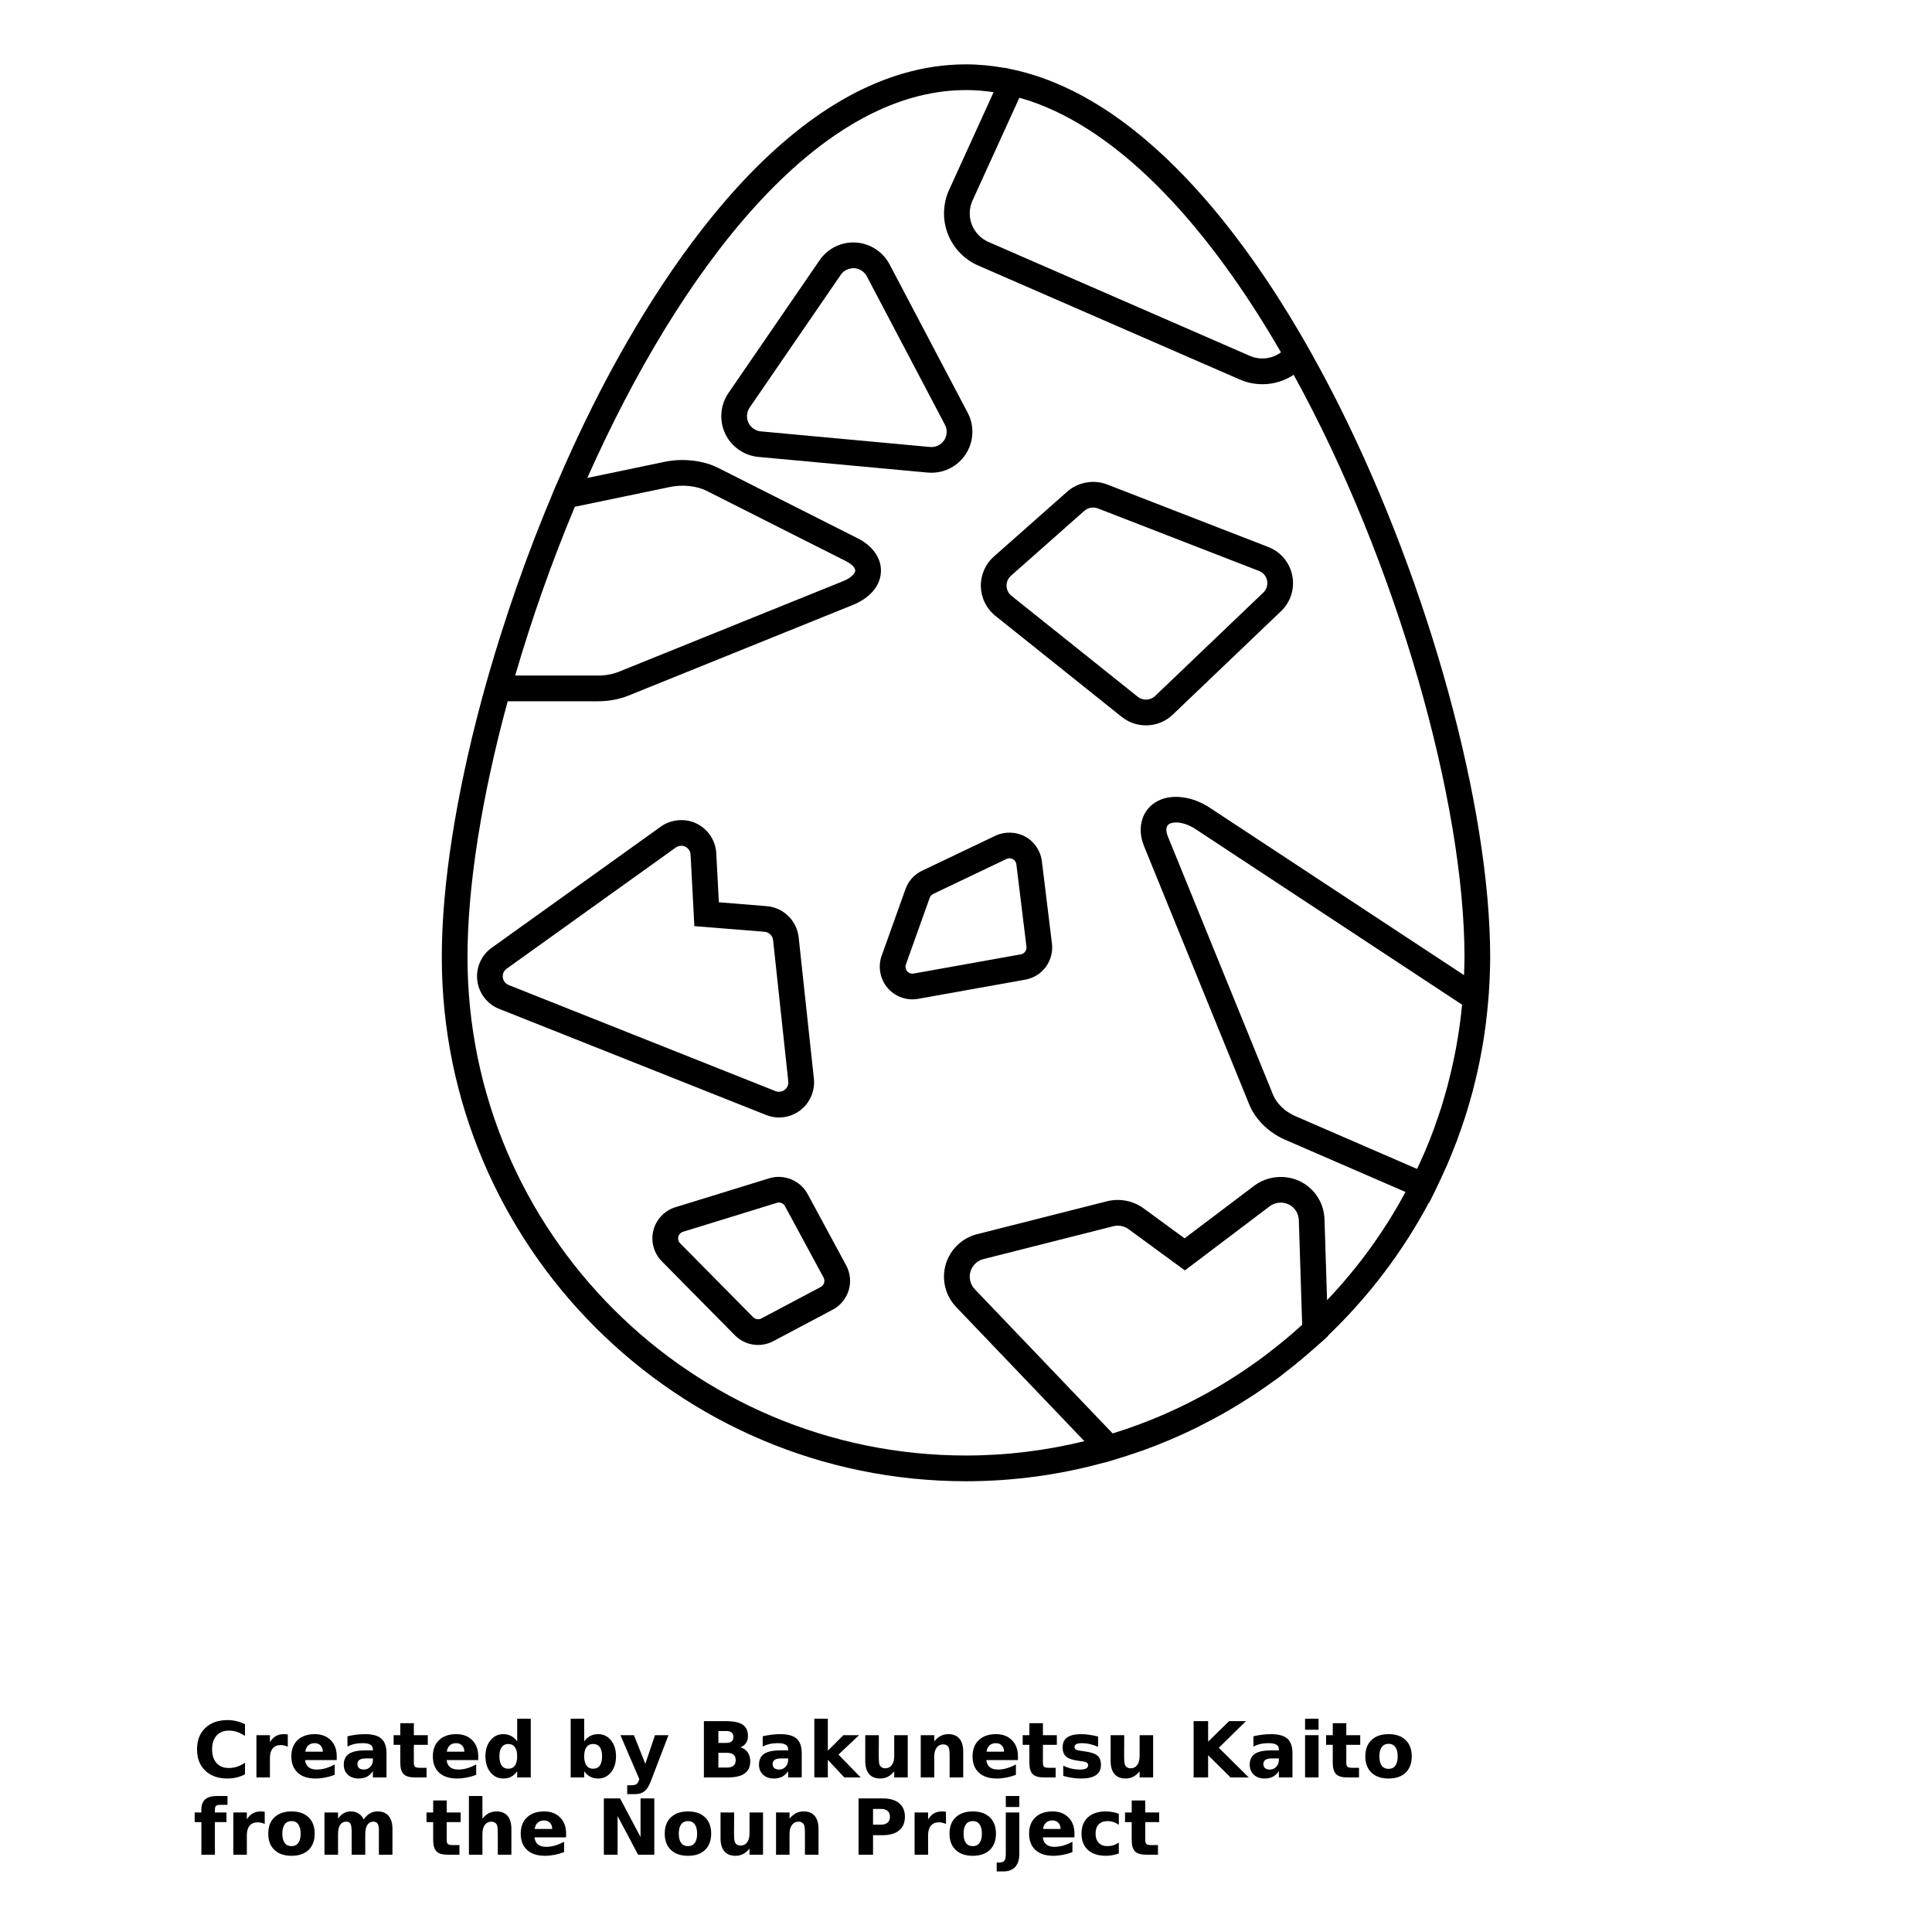 <?xml version="1.0" encoding="UTF-8"?>
<svg width="700pt" height="700pt" version="1.1" viewBox="0 0 700 700" xmlns="http://www.w3.org/2000/svg" xmlns:xlink="http://www.w3.org/1999/xlink">
 <defs>
  <symbol id="w" overflow="visible">
   <path d="m18.766-1.125c-0.969 0.5-1.98 0.875-3.031 1.125-1.043 0.258-2.137 0.391-3.281 0.391-3.398 0-6.09-0.945-8.078-2.844-1.992-1.906-2.984-4.484-2.984-7.734 0-3.258 0.992-5.836 2.984-7.734 1.988-1.906 4.68-2.859 8.078-2.859 1.145 0 2.238 0.133 3.281 0.391 1.051 0.25 2.062 0.625 3.031 1.125v4.219c-0.98-0.656-1.945-1.141-2.891-1.453-0.949-0.312-1.949-0.469-3-0.469-1.875 0-3.352 0.605-4.422 1.812-1.074 1.199-1.609 2.856-1.609 4.969 0 2.106 0.535 3.762 1.609 4.969 1.07 1.199 2.547 1.797 4.422 1.797 1.051 0 2.051-0.148 3-0.453 0.945-0.312 1.91-0.801 2.891-1.469z"/>
  </symbol>
  <symbol id="e" overflow="visible">
   <path d="m13.734-11.141c-0.438-0.195-0.871-0.344-1.297-0.438-0.418-0.102-0.84-0.156-1.266-0.156-1.262 0-2.231 0.406-2.906 1.219-0.68 0.805-1.016 1.953-1.016 3.453v7.062h-4.891v-15.312h4.891v2.516c0.625-1 1.344-1.727 2.156-2.188 0.82-0.469 1.801-0.703 2.938-0.703 0.164 0 0.344 0.012 0.531 0.031 0.195 0.012 0.477 0.039 0.844 0.078z"/>
  </symbol>
  <symbol id="b" overflow="visible">
   <path d="m17.641-7.703v1.406h-11.453c0.125 1.148 0.539 2.008 1.25 2.578 0.707 0.574 1.703 0.859 2.984 0.859 1.031 0 2.082-0.148 3.156-0.453 1.082-0.312 2.191-0.773 3.328-1.391v3.766c-1.156 0.438-2.312 0.766-3.469 0.984-1.156 0.227-2.312 0.344-3.469 0.344-2.773 0-4.93-0.703-6.469-2.109-1.531-1.406-2.297-3.379-2.297-5.922 0-2.5 0.754-4.461 2.266-5.891 1.508-1.438 3.582-2.156 6.219-2.156 2.406 0 4.332 0.73 5.781 2.188 1.445 1.449 2.172 3.383 2.172 5.797zm-5.031-1.625c0-0.926-0.273-1.672-0.812-2.234-0.543-0.57-1.25-0.859-2.125-0.859-0.949 0-1.719 0.266-2.312 0.797s-0.965 1.297-1.109 2.297z"/>
  </symbol>
  <symbol id="d" overflow="visible">
   <path d="m9.219-6.891c-1.023 0-1.793 0.172-2.312 0.516-0.512 0.344-0.766 0.855-0.766 1.531 0 0.625 0.207 1.117 0.625 1.469 0.414 0.344 0.988 0.516 1.719 0.516 0.926 0 1.703-0.328 2.328-0.984 0.633-0.664 0.953-1.492 0.953-2.484v-0.562zm7.469-1.844v8.734h-4.922v-2.266c-0.656 0.93-1.398 1.605-2.219 2.031-0.824 0.414-1.824 0.625-3 0.625-1.586 0-2.871-0.457-3.859-1.375-0.992-0.926-1.484-2.129-1.484-3.609 0-1.789 0.613-3.102 1.844-3.938 1.238-0.844 3.18-1.266 5.828-1.266h2.891v-0.391c0-0.77-0.309-1.332-0.922-1.688-0.617-0.363-1.57-0.547-2.859-0.547-1.055 0-2.031 0.105-2.938 0.312-0.898 0.211-1.73 0.523-2.5 0.938v-3.734c1.039-0.25 2.086-0.441 3.141-0.578 1.062-0.133 2.125-0.203 3.188-0.203 2.758 0 4.75 0.547 5.969 1.641 1.227 1.086 1.844 2.856 1.844 5.312z"/>
  </symbol>
  <symbol id="a" overflow="visible">
   <path d="m7.703-19.656v4.344h5.047v3.5h-5.047v6.5c0 0.711 0.141 1.188 0.422 1.438s0.836 0.375 1.672 0.375h2.516v3.5h-4.188c-1.938 0-3.312-0.398-4.125-1.203-0.805-0.812-1.203-2.18-1.203-4.109v-6.5h-2.422v-3.5h2.422v-4.344z"/>
  </symbol>
  <symbol id="k" overflow="visible">
   <path d="m12.766-13.078v-8.203h4.922v21.281h-4.922v-2.219c-0.668 0.906-1.406 1.57-2.219 1.984s-1.758 0.625-2.828 0.625c-1.887 0-3.434-0.75-4.641-2.25-1.211-1.5-1.812-3.426-1.812-5.781 0-2.363 0.602-4.297 1.812-5.797 1.207-1.5 2.754-2.25 4.641-2.25 1.062 0 2 0.215 2.812 0.641 0.82 0.43 1.566 1.086 2.234 1.969zm-3.219 9.922c1.039 0 1.836-0.379 2.391-1.141 0.551-0.77 0.828-1.883 0.828-3.344 0-1.457-0.277-2.566-0.828-3.328-0.555-0.77-1.352-1.156-2.391-1.156-1.043 0-1.84 0.387-2.391 1.156-0.555 0.762-0.828 1.871-0.828 3.328 0 1.461 0.273 2.574 0.828 3.344 0.551 0.762 1.348 1.141 2.391 1.141z"/>
  </symbol>
  <symbol id="j" overflow="visible">
   <path d="m10.5-3.156c1.051 0 1.852-0.379 2.406-1.141 0.551-0.77 0.828-1.883 0.828-3.344 0-1.457-0.277-2.566-0.828-3.328-0.555-0.77-1.355-1.156-2.406-1.156-1.055 0-1.859 0.387-2.422 1.156-0.555 0.773-0.828 1.883-0.828 3.328 0 1.449 0.273 2.559 0.828 3.328 0.562 0.773 1.367 1.156 2.422 1.156zm-3.25-9.922c0.676-0.883 1.422-1.539 2.234-1.969 0.82-0.426 1.766-0.641 2.828-0.641 1.895 0 3.445 0.75 4.656 2.25 1.207 1.5 1.812 3.434 1.812 5.797 0 2.356-0.605 4.281-1.812 5.781-1.211 1.5-2.762 2.25-4.656 2.25-1.062 0-2.008-0.211-2.828-0.625-0.812-0.426-1.559-1.086-2.234-1.984v2.219h-4.891v-21.281h4.891z"/>
  </symbol>
  <symbol id="i" overflow="visible">
   <path d="m0.344-15.312h4.891l4.125 10.391 3.5-10.391h4.891l-6.438 16.766c-0.648 1.695-1.402 2.883-2.266 3.562-0.867 0.688-2 1.031-3.406 1.031h-2.844v-3.219h1.531c0.832 0 1.438-0.137 1.812-0.406 0.383-0.262 0.68-0.73 0.891-1.406l0.141-0.422z"/>
  </symbol>
  <symbol id="h" overflow="visible">
   <path d="m10.75-12.516c0.82 0 1.445-0.18 1.875-0.547 0.438-0.363 0.656-0.898 0.656-1.609 0-0.695-0.219-1.227-0.656-1.594-0.43-0.375-1.055-0.562-1.875-0.562h-2.922v4.312zm0.172 8.938c1.062 0 1.859-0.223 2.391-0.672 0.531-0.445 0.797-1.125 0.797-2.031 0-0.883-0.266-1.547-0.797-1.984-0.523-0.438-1.32-0.656-2.391-0.656h-3.094v5.344zm4.891-7.344c1.133 0.324 2.008 0.93 2.625 1.812 0.625 0.887 0.938 1.969 0.938 3.25 0 1.969-0.668 3.438-2 4.406-1.336 0.969-3.356 1.453-6.062 1.453h-8.734v-20.406h7.891c2.832 0 4.883 0.43 6.156 1.281 1.281 0.855 1.922 2.227 1.922 4.109 0 1-0.234 1.852-0.703 2.547-0.469 0.688-1.148 1.203-2.031 1.547z"/>
  </symbol>
  <symbol id="v" overflow="visible">
   <path d="m2.359-21.281h4.891v11.594l5.625-5.625h5.688l-7.469 7.031 8.062 8.281h-5.938l-5.969-6.391v6.391h-4.891z"/>
  </symbol>
  <symbol id="f" overflow="visible">
   <path d="m2.188-5.969v-9.344h4.922v1.531c0 0.836-0.008 1.875-0.016 3.125-0.012 1.25-0.016 2.086-0.016 2.5 0 1.242 0.031 2.133 0.094 2.672 0.07 0.543 0.18 0.934 0.328 1.172 0.207 0.324 0.473 0.574 0.797 0.75 0.32 0.168 0.691 0.25 1.109 0.25 1.02 0 1.82-0.391 2.406-1.172 0.582-0.781 0.875-1.867 0.875-3.266v-7.562h4.891v15.312h-4.891v-2.219c-0.742 0.898-1.523 1.559-2.344 1.984-0.824 0.414-1.734 0.625-2.734 0.625-1.762 0-3.106-0.539-4.031-1.625-0.93-1.082-1.391-2.66-1.391-4.734z"/>
  </symbol>
  <symbol id="g" overflow="visible">
   <path d="m17.75-9.328v9.328h-4.922v-7.141c0-1.32-0.031-2.234-0.094-2.734s-0.168-0.867-0.312-1.109c-0.188-0.312-0.449-0.555-0.781-0.734-0.324-0.176-0.695-0.266-1.109-0.266-1.023 0-1.824 0.398-2.406 1.188-0.586 0.781-0.875 1.871-0.875 3.266v7.531h-4.891v-15.312h4.891v2.234c0.738-0.883 1.52-1.539 2.344-1.969 0.832-0.426 1.75-0.641 2.75-0.641 1.77 0 3.113 0.547 4.031 1.641 0.914 1.086 1.375 2.656 1.375 4.719z"/>
  </symbol>
  <symbol id="u" overflow="visible">
   <path d="m14.312-14.828v3.719c-1.043-0.438-2.055-0.766-3.031-0.984-0.98-0.219-1.902-0.328-2.766-0.328-0.93 0-1.621 0.117-2.078 0.344-0.449 0.23-0.672 0.59-0.672 1.078 0 0.387 0.172 0.684 0.516 0.891 0.344 0.211 0.957 0.367 1.844 0.469l0.859 0.125c2.508 0.324 4.195 0.852 5.062 1.578 0.863 0.73 1.297 1.871 1.297 3.422 0 1.637-0.605 2.867-1.812 3.688-1.199 0.812-2.992 1.219-5.375 1.219-1.023 0-2.074-0.078-3.156-0.234-1.074-0.156-2.18-0.395-3.312-0.719v-3.719c0.969 0.48 1.961 0.84 2.984 1.078 1.031 0.23 2.078 0.344 3.141 0.344 0.957 0 1.676-0.129 2.156-0.391 0.477-0.27 0.719-0.664 0.719-1.188 0-0.438-0.168-0.758-0.5-0.969-0.336-0.219-0.996-0.383-1.984-0.5l-0.859-0.109c-2.18-0.27-3.703-0.773-4.578-1.516-0.875-0.738-1.312-1.859-1.312-3.359 0-1.625 0.551-2.828 1.656-3.609 1.113-0.789 2.82-1.188 5.125-1.188 0.895 0 1.836 0.074 2.828 0.219 1 0.137 2.082 0.352 3.25 0.641z"/>
  </symbol>
  <symbol id="t" overflow="visible">
   <path d="m2.578-20.406h5.25v7.438l7.594-7.438h6.109l-9.828 9.656 10.844 10.75h-6.594l-8.125-8.047v8.047h-5.25z"/>
  </symbol>
  <symbol id="s" overflow="visible">
   <path d="m2.359-15.312h4.891v15.312h-4.891zm0-5.969h4.891v4h-4.891z"/>
  </symbol>
  <symbol id="c" overflow="visible">
   <path d="m9.641-12.188c-1.086 0-1.914 0.391-2.484 1.172-0.574 0.781-0.859 1.906-0.859 3.375s0.285 2.594 0.859 3.375c0.57 0.773 1.398 1.156 2.484 1.156 1.062 0 1.875-0.383 2.438-1.156 0.57-0.781 0.859-1.906 0.859-3.375s-0.289-2.594-0.859-3.375c-0.562-0.781-1.375-1.172-2.438-1.172zm0-3.5c2.633 0 4.691 0.715 6.172 2.141 1.477 1.418 2.219 3.387 2.219 5.906 0 2.512-0.742 4.481-2.219 5.906-1.48 1.418-3.539 2.125-6.172 2.125-2.648 0-4.715-0.707-6.203-2.125-1.492-1.426-2.234-3.394-2.234-5.906 0-2.519 0.742-4.488 2.234-5.906 1.488-1.426 3.555-2.141 6.203-2.141z"/>
  </symbol>
  <symbol id="r" overflow="visible">
   <path d="m12.422-21.281v3.219h-2.703c-0.688 0-1.172 0.125-1.453 0.375-0.273 0.25-0.406 0.688-0.406 1.312v1.062h4.188v3.5h-4.188v11.812h-4.891v-11.812h-2.438v-3.5h2.438v-1.062c0-1.664 0.461-2.898 1.391-3.703 0.926-0.801 2.367-1.203 4.328-1.203z"/>
  </symbol>
  <symbol id="q" overflow="visible">
   <path d="m16.547-12.766c0.613-0.945 1.348-1.672 2.203-2.172 0.852-0.5 1.789-0.75 2.812-0.75 1.758 0 3.098 0.547 4.016 1.641 0.926 1.086 1.391 2.656 1.391 4.719v9.328h-4.922v-7.984-0.359c0.008-0.133 0.016-0.32 0.016-0.562 0-1.082-0.164-1.863-0.484-2.344-0.312-0.488-0.824-0.734-1.531-0.734-0.93 0-1.648 0.387-2.156 1.156-0.512 0.762-0.773 1.867-0.781 3.312v7.516h-4.922v-7.984c0-1.695-0.148-2.785-0.438-3.266-0.293-0.488-0.812-0.734-1.562-0.734-0.938 0-1.664 0.387-2.172 1.156-0.512 0.762-0.766 1.859-0.766 3.297v7.531h-4.922v-15.312h4.922v2.234c0.602-0.863 1.289-1.516 2.062-1.953 0.781-0.438 1.641-0.656 2.578-0.656 1.062 0 2 0.258 2.812 0.766 0.812 0.512 1.426 1.23 1.844 2.156z"/>
  </symbol>
  <symbol id="p" overflow="visible">
   <path d="m17.75-9.328v9.328h-4.922v-7.109c0-1.344-0.031-2.266-0.094-2.766s-0.168-0.867-0.312-1.109c-0.188-0.312-0.449-0.555-0.781-0.734-0.324-0.176-0.695-0.266-1.109-0.266-1.023 0-1.824 0.398-2.406 1.188-0.586 0.781-0.875 1.871-0.875 3.266v7.531h-4.891v-21.281h4.891v8.203c0.738-0.883 1.52-1.539 2.344-1.969 0.832-0.426 1.75-0.641 2.75-0.641 1.77 0 3.113 0.547 4.031 1.641 0.914 1.086 1.375 2.656 1.375 4.719z"/>
  </symbol>
  <symbol id="o" overflow="visible">
   <path d="m2.578-20.406h5.875l7.422 14v-14h4.984v20.406h-5.875l-7.422-14v14h-4.984z"/>
  </symbol>
  <symbol id="n" overflow="visible">
   <path d="m2.578-20.406h8.734c2.594 0 4.582 0.578 5.969 1.734 1.395 1.148 2.094 2.789 2.094 4.922 0 2.137-0.699 3.781-2.094 4.938-1.387 1.156-3.375 1.734-5.969 1.734h-3.484v7.078h-5.25zm5.25 3.812v5.703h2.922c1.02 0 1.805-0.25 2.359-0.75 0.562-0.5 0.844-1.203 0.844-2.109 0-0.914-0.281-1.617-0.844-2.109-0.555-0.488-1.34-0.734-2.359-0.734z"/>
  </symbol>
  <symbol id="m" overflow="visible">
   <path d="m2.359-15.312h4.891v15.031c0 2.051-0.496 3.617-1.484 4.703-0.98 1.082-2.406 1.625-4.281 1.625h-2.422v-3.219h0.859c0.926 0 1.562-0.211 1.906-0.625 0.352-0.418 0.531-1.246 0.531-2.484zm0-5.969h4.891v4h-4.891z"/>
  </symbol>
  <symbol id="l" overflow="visible">
   <path d="m14.719-14.828v3.984c-0.656-0.457-1.324-0.797-2-1.016-0.668-0.219-1.359-0.328-2.078-0.328-1.367 0-2.434 0.402-3.203 1.203-0.762 0.793-1.141 1.906-1.141 3.344 0 1.43 0.379 2.543 1.141 3.344 0.77 0.793 1.836 1.188 3.203 1.188 0.758 0 1.484-0.109 2.172-0.328 0.688-0.227 1.32-0.566 1.906-1.016v4c-0.762 0.281-1.539 0.488-2.328 0.625-0.781 0.145-1.574 0.219-2.375 0.219-2.762 0-4.922-0.707-6.484-2.125-1.555-1.414-2.328-3.383-2.328-5.906 0-2.531 0.773-4.504 2.328-5.922 1.562-1.414 3.723-2.125 6.484-2.125 0.801 0 1.594 0.074 2.375 0.219 0.781 0.137 1.555 0.352 2.328 0.641z"/>
  </symbol>
 </defs>
 <g>
  <path d="m539.92 346.76c0-54.188-22.004-134.49-54.75-199.85-2.832-5.652-6.043-11.77-9.613-18.16l0.012-0.016-1.52-2.688c-10.695-18.879-24.555-39.961-41.109-58.094-0.234-0.258-0.469-0.508-0.707-0.762-1.004-1.086-2.012-2.16-3.035-3.231-0.59-0.617-1.191-1.227-1.793-1.836-0.629-0.648-1.277-1.289-1.922-1.934-0.773-0.762-1.527-1.52-2.309-2.262-0.223-0.211-0.441-0.41-0.66-0.617-16.648-15.82-35.57-28.016-56.391-32.301l-2.066-0.469-0.039 0.078c-4.586-0.82-9.254-1.297-14.016-1.297-63.723 0-112.04 77.438-135.17 123.59-4.637 9.258-9.039 18.84-13.211 28.578l-0.035 0.012-0.953 2.246c-0.281 0.672-0.539 1.355-0.816 2.031-1.871 4.469-3.695 8.973-5.461 13.496-0.324 0.836-0.66 1.664-0.98 2.496-4.356 11.324-8.34 22.77-11.945 34.188-0.078 0.242-0.152 0.477-0.23 0.719-2.414 7.672-4.66 15.309-6.699 22.895l-0.141 0.516h0.004c-9.082 33.918-14.297 66.383-14.297 92.676 0 104.71 85.199 189.92 189.93 189.92 17.406 0 34.242-2.398 50.27-6.816l0.035 0.043 2.711-0.789c0.258-0.078 0.516-0.172 0.777-0.254 2.984-0.887 5.953-1.836 8.875-2.867 0.402-0.141 0.805-0.273 1.211-0.402 6.758-2.43 13.332-5.219 19.711-8.355 0.598-0.297 1.18-0.609 1.773-0.918 2.457-1.238 4.894-2.527 7.293-3.871 0.953-0.539 1.898-1.082 2.84-1.629 1.98-1.16 3.93-2.352 5.863-3.578 1.133-0.711 2.25-1.422 3.367-2.156 1.652-1.102 3.269-2.231 4.894-3.383 1.254-0.895 2.527-1.77 3.773-2.688 1.008-0.758 1.977-1.551 2.969-2.32 3.289-2.547 6.492-5.219 9.609-7.984 0.668-0.59 1.355-1.16 2.016-1.77 0.566-0.504 1.152-0.996 1.715-1.512l1.539-1.445-0.004-0.141c14.598-13.988 26.996-30.262 36.566-48.277l0.094 0.043 1.977-3.938c0.281-0.559 0.516-1.113 0.785-1.664 0.52-1.059 1.023-2.144 1.52-3.215 0.766-1.652 1.527-3.316 2.25-4.977 0.531-1.238 1.035-2.469 1.535-3.719 0.629-1.539 1.254-3.098 1.844-4.648 0.527-1.41 1.023-2.832 1.52-4.258 0.488-1.398 0.98-2.812 1.43-4.223 0.531-1.629 1.02-3.281 1.508-4.922 0.348-1.203 0.699-2.406 1.023-3.613 0.52-1.914 0.996-3.84 1.461-5.773 0.219-0.93 0.438-1.859 0.645-2.789 0.492-2.219 0.941-4.453 1.348-6.703 0.117-0.633 0.234-1.281 0.348-1.902 0.438-2.527 0.816-5.062 1.152-7.609 0.051-0.359 0.102-0.723 0.141-1.082 0.348-2.754 0.629-5.531 0.855-8.32 0.004-0.078 0.016-0.152 0.023-0.242l0.223-2.734-0.016-0.012c0.27-4.144 0.453-8.309 0.453-12.512zm-168.66-310.78c0.48 0.145 0.969 0.285 1.438 0.438 34.035 11.277 65.605 46.641 91.422 91.23-0.48 0.363-0.996 0.699-1.539 0.98-2.981 1.551-6.629 1.668-9.684 0.332l-94.797-41.312c-2.75-1.199-4.934-3.496-6.004-6.293-1.07-2.789-0.98-5.957 0.258-8.688l16.98-37.258c0.645 0.18 1.281 0.375 1.926 0.57zm-163.08 147.86c0.035-0.078 0.062-0.152 0.094-0.223l34.547-7.191c4.457-0.926 9.66-0.371 13.133 1.383l50.645 25.559c2.367 1.191 3.348 2.606 3.269 3.449-0.09 0.984-1.484 2.566-4.336 3.723l-81.34 32.859c-2.219 0.895-4.828 1.367-7.559 1.367h-29.973c6.012-20.645 13.238-41.105 21.52-60.926zm249.26 307.98c-1.262 0.941-2.555 1.836-3.852 2.742-1.355 0.953-2.715 1.902-4.106 2.824-1.094 0.723-2.207 1.434-3.32 2.133-1.668 1.055-3.348 2.078-5.051 3.074-0.941 0.547-1.883 1.102-2.832 1.641-1.977 1.102-3.965 2.168-5.977 3.203-0.762 0.391-1.52 0.789-2.277 1.172-2.363 1.172-4.742 2.273-7.141 3.336-0.477 0.207-0.941 0.438-1.418 0.645-5.988 2.582-12.113 4.856-18.336 6.769l-49.965-52.27c-1.605-1.676-2.211-4.109-1.562-6.332 0.637-2.238 2.445-3.992 4.699-4.559l47.113-11.922c0.527-0.129 1.07-0.195 1.605-0.195 1.406 0 2.734 0.426 3.871 1.262l20.41 14.953 30.766-23.262c1.922-1.445 4.598-1.73 6.805-0.668 2.219 1.043 3.629 3.227 3.719 5.699l1.203 37.93c-3.703 3.387-7.566 6.598-11.547 9.672-0.934 0.707-1.863 1.453-2.809 2.152zm23.379-20.746-0.93-29.32c-0.195-5.969-3.656-11.266-9.023-13.816-5.219-2.492-11.793-1.836-16.426 1.664l-25.246 19.074-14.812-10.84c-3.793-2.789-8.719-3.742-13.281-2.594l-47.102 11.934c-5.449 1.379-9.805 5.59-11.367 11.004-1.547 5.414-0.094 11.289 3.785 15.355l46.48 48.629c-13.758 3.371-28.117 5.195-42.906 5.195-99.59 0-180.61-81.016-180.61-180.6 0-25.855 5.219-58.398 14.566-92.676h32.688c3.91 0 7.727-0.699 11.043-2.039l81.34-32.867c5.988-2.418 9.684-6.613 10.129-11.523 0.441-5.023-2.684-9.734-8.359-12.602l-50.641-25.555c-5.324-2.688-12.738-3.535-19.227-2.195l-28.121 5.863c33.582-75.52 83.316-140.53 137.2-140.53 3.348 0 6.688 0.273 10.008 0.766l-16.133 35.414c-2.269 4.996-2.441 10.785-0.48 15.875 1.949 5.113 5.953 9.301 10.977 11.496l94.797 41.305c2.606 1.137 5.371 1.719 8.227 1.719 3.289 0 6.57-0.801 9.477-2.32 0.637-0.332 1.254-0.699 1.855-1.094 37.586 68.285 61.887 155.2 61.887 210.96 0 2.199-0.09 4.387-0.164 6.562l-92.215-60.727c-6.106-4.016-13.453-5.012-18.512-2.504-5.852 2.867-8.004 9.625-5.227 16.453l38.152 93.688c1.508 3.695 4.316 7.184 7.934 9.832 1.551 1.137 3.207 2.09 4.938 2.844l43.719 18.969c-7.691 14.336-17.285 27.504-28.418 39.207zm48.016-99.301c-0.309 2.219-0.672 4.418-1.055 6.609-0.113 0.621-0.219 1.238-0.332 1.848-0.352 1.883-0.746 3.754-1.152 5.609-0.207 0.973-0.43 1.926-0.66 2.879-0.379 1.605-0.785 3.215-1.203 4.809-0.348 1.289-0.723 2.559-1.086 3.84-0.379 1.301-0.758 2.606-1.16 3.902-0.613 1.926-1.277 3.82-1.949 5.711-0.234 0.668-0.449 1.344-0.695 2.012-0.973 2.648-2.012 5.269-3.113 7.875-0.117 0.297-0.27 0.59-0.391 0.887-0.828 1.949-1.715 3.859-2.609 5.773l-44.195-19.176c-1.086-0.48-2.152-1.094-3.152-1.812-2.211-1.617-3.965-3.754-4.809-5.828l-38.152-93.688c-0.43-1.07-1.227-3.629 0.707-4.582 0.594-0.297 1.383-0.449 2.285-0.449 2.144 0 4.699 0.863 6.996 2.375l96.629 63.645c-0.246 2.594-0.543 5.164-0.895 7.723-0.004 0.008-0.004 0.027-0.008 0.039z"/>
  <path d="m337.48 171.28c4.957 0 9.566-2.457 12.332-6.59 3.023-4.535 3.332-10.336 0.797-15.148l-28.309-53.777c-2.406-4.57-7.102-7.594-12.273-7.894-5.231-0.297-10.16 2.16-13.074 6.418l-33.02 48.109c-2.961 4.316-3.426 9.941-1.203 14.699 2.231 4.742 6.859 7.981 12.066 8.457l61.324 5.668c0.453 0.039 0.906 0.059 1.359 0.059zm-66.316-18.141c-0.828-1.766-0.66-3.863 0.449-5.473l33.023-48.113c1.02-1.496 2.715-2.387 4.84-2.387h0.027c1.914 0.113 3.664 1.238 4.555 2.941l28.309 53.777c0.941 1.793 0.828 3.949-0.293 5.629-1.125 1.68-3.039 2.613-5.098 2.438l-61.332-5.66c-1.938-0.188-3.656-1.398-4.481-3.152z"/>
  <path d="m424.91 258.93 39.227-37.477c3.5-3.336 5.019-8.16 4.082-12.906-0.945-4.742-4.195-8.613-8.703-10.359l-58.406-22.668c-4.84-1.863-10.512-0.84-14.391 2.574l-26.605 23.543c-3.121 2.762-4.832 6.727-4.738 10.879 0.117 4.148 2.031 8.023 5.273 10.617l45.77 36.605c2.481 1.98 5.602 3.078 8.781 3.078 3.641 0.008 7.09-1.371 9.711-3.887zm-58.441-43.066c-1.098-0.879-1.746-2.191-1.773-3.59-0.043-1.398 0.547-2.738 1.598-3.668l26.59-23.531c0.867-0.766 1.98-1.188 3.152-1.188 0.59 0 1.172 0.105 1.719 0.312l58.402 22.664c1.52 0.59 2.621 1.898 2.93 3.496 0.32 1.605-0.195 3.231-1.379 4.356l-39.227 37.488c-1.664 1.598-4.43 1.715-6.227 0.273z"/>
  <path d="m377.49 312.03c-0.465-3.762-2.727-7.102-6.055-8.926-3.258-1.781-7.398-1.902-10.77-0.309l-26.551 12.668c-2.844 1.355-4.996 3.742-6.043 6.68l-8.629 24.152c-1.406 3.961-0.598 8.398 2.106 11.602 0.594 0.711 1.277 1.344 2.039 1.914 2.012 1.469 4.492 2.273 6.984 2.273 0.695 0 1.391-0.066 2.082-0.184l38.84-6.957c6.172-1.102 10.406-6.848 9.648-13.07zm-7.633 33.75-38.836 6.957c-0.676 0.117-1.383-0.055-1.902-0.438-0.172-0.129-0.32-0.262-0.449-0.414-0.57-0.676-0.738-1.617-0.441-2.457l8.625-24.152c0.223-0.609 0.676-1.113 1.281-1.398l26.555-12.668c0.336-0.152 0.707-0.242 1.082-0.242 0.414 0 0.828 0.102 1.199 0.309 0.699 0.379 1.18 1.094 1.281 1.895l3.656 29.836c0.152 1.316-0.746 2.543-2.051 2.773z"/>
  <path d="m292.61 432.6c-2.621-4.867-8.562-7.332-13.875-5.691l-34.016 10.488c-3.926 1.191-6.988 4.418-7.992 8.41-1.004 3.981 0.172 8.27 3.051 11.176l26.512 26.84c0.453 0.449 0.934 0.875 1.395 1.191 2.039 1.5 4.453 2.285 6.984 2.285 1.926 0 3.836-0.48 5.531-1.379l21.516-11.406c2.773-1.457 4.879-4.016 5.777-7.012 0.918-3.039 0.594-6.242-0.914-9.043zm5.977 32.211c-0.191 0.633-0.637 1.172-1.227 1.488l-21.52 11.406c-0.828 0.438-1.855 0.391-2.695-0.23-0.105-0.078-0.203-0.172-0.258-0.219l-26.477-26.809c-0.617-0.621-0.855-1.512-0.645-2.375 0.211-0.84 0.855-1.52 1.691-1.77l34.016-10.488c0.246-0.066 0.492-0.113 0.746-0.113 0.918 0 1.754 0.504 2.195 1.309l13.977 25.867c0.324 0.609 0.391 1.289 0.195 1.934z"/>
  <path d="m282.26 404.89c2.762 0 5.488-0.93 7.676-2.594 3.527-2.672 5.426-7.078 4.949-11.473l-5.512-51.211c-0.656-6.059-5.531-10.82-11.609-11.301l-17.305-1.398-0.941-17.762c-0.242-4.625-2.992-8.758-7.184-10.785-4.109-1.98-9.184-1.527-12.898 1.125l-61.273 43.902c-3.793 2.699-5.789 7.254-5.231 11.879 0.422 3.457 2.277 6.641 5.102 8.719 0.887 0.633 1.844 1.16 2.816 1.539l96.711 38.445c1.508 0.605 3.078 0.914 4.699 0.914zm-98.719-48.414c-0.758-0.559-1.254-1.41-1.367-2.328-0.152-1.238 0.379-2.453 1.395-3.168l61.285-43.914c0.582-0.414 1.27-0.633 1.98-0.633 0.508 0 1.004 0.113 1.449 0.332 1.141 0.547 1.863 1.629 1.926 2.891l1.371 25.898 25.434 2.043c1.617 0.141 2.918 1.398 3.09 3.019l5.512 51.219c0.125 1.16-0.375 2.328-1.328 3.051-0.926 0.699-2.211 0.875-3.293 0.449l-96.738-38.457c-0.242-0.105-0.488-0.246-0.715-0.402z"/>
  <use x="70" y="644" xlink:href="#w"/>
  <use x="90.551" y="644" xlink:href="#e"/>
  <use x="104.359" y="644" xlink:href="#b"/>
  <use x="123.348" y="644" xlink:href="#d"/>
  <use x="142.242" y="644" xlink:href="#a"/>
  <use x="155.629" y="644" xlink:href="#b"/>
  <use x="174.617" y="644" xlink:href="#k"/>
  <use x="204.41" y="644" xlink:href="#j"/>
  <use x="224.453" y="644" xlink:href="#i"/>
  <use x="252.453" y="644" xlink:href="#h"/>
  <use x="273.793" y="644" xlink:href="#d"/>
  <use x="292.688" y="644" xlink:href="#v"/>
  <use x="311.309" y="644" xlink:href="#f"/>
  <use x="331.242" y="644" xlink:href="#g"/>
  <use x="351.176" y="644" xlink:href="#b"/>
  <use x="370.164" y="644" xlink:href="#a"/>
  <use x="383.551" y="644" xlink:href="#u"/>
  <use x="400.219" y="644" xlink:href="#f"/>
  <use x="429.898" y="644" xlink:href="#t"/>
  <use x="451.594" y="644" xlink:href="#d"/>
  <use x="470.492" y="644" xlink:href="#s"/>
  <use x="480.086" y="644" xlink:href="#a"/>
  <use x="493.473" y="644" xlink:href="#c"/>
  <use x="70" y="672" xlink:href="#r"/>
  <use x="82.184" y="672" xlink:href="#e"/>
  <use x="95.992" y="672" xlink:href="#c"/>
  <use x="115.227" y="672" xlink:href="#q"/>
  <use x="154.152" y="672" xlink:href="#a"/>
  <use x="167.535" y="672" xlink:href="#p"/>
  <use x="187.469" y="672" xlink:href="#b"/>
  <use x="216.207" y="672" xlink:href="#o"/>
  <use x="239.641" y="672" xlink:href="#c"/>
  <use x="258.879" y="672" xlink:href="#f"/>
  <use x="278.812" y="672" xlink:href="#g"/>
  <use x="308.492" y="672" xlink:href="#n"/>
  <use x="329.016" y="672" xlink:href="#e"/>
  <use x="342.82" y="672" xlink:href="#c"/>
  <use x="362.059" y="672" xlink:href="#m"/>
  <use x="371.656" y="672" xlink:href="#b"/>
  <use x="390.648" y="672" xlink:href="#l"/>
  <use x="407.242" y="672" xlink:href="#a"/>
 </g>
</svg>

